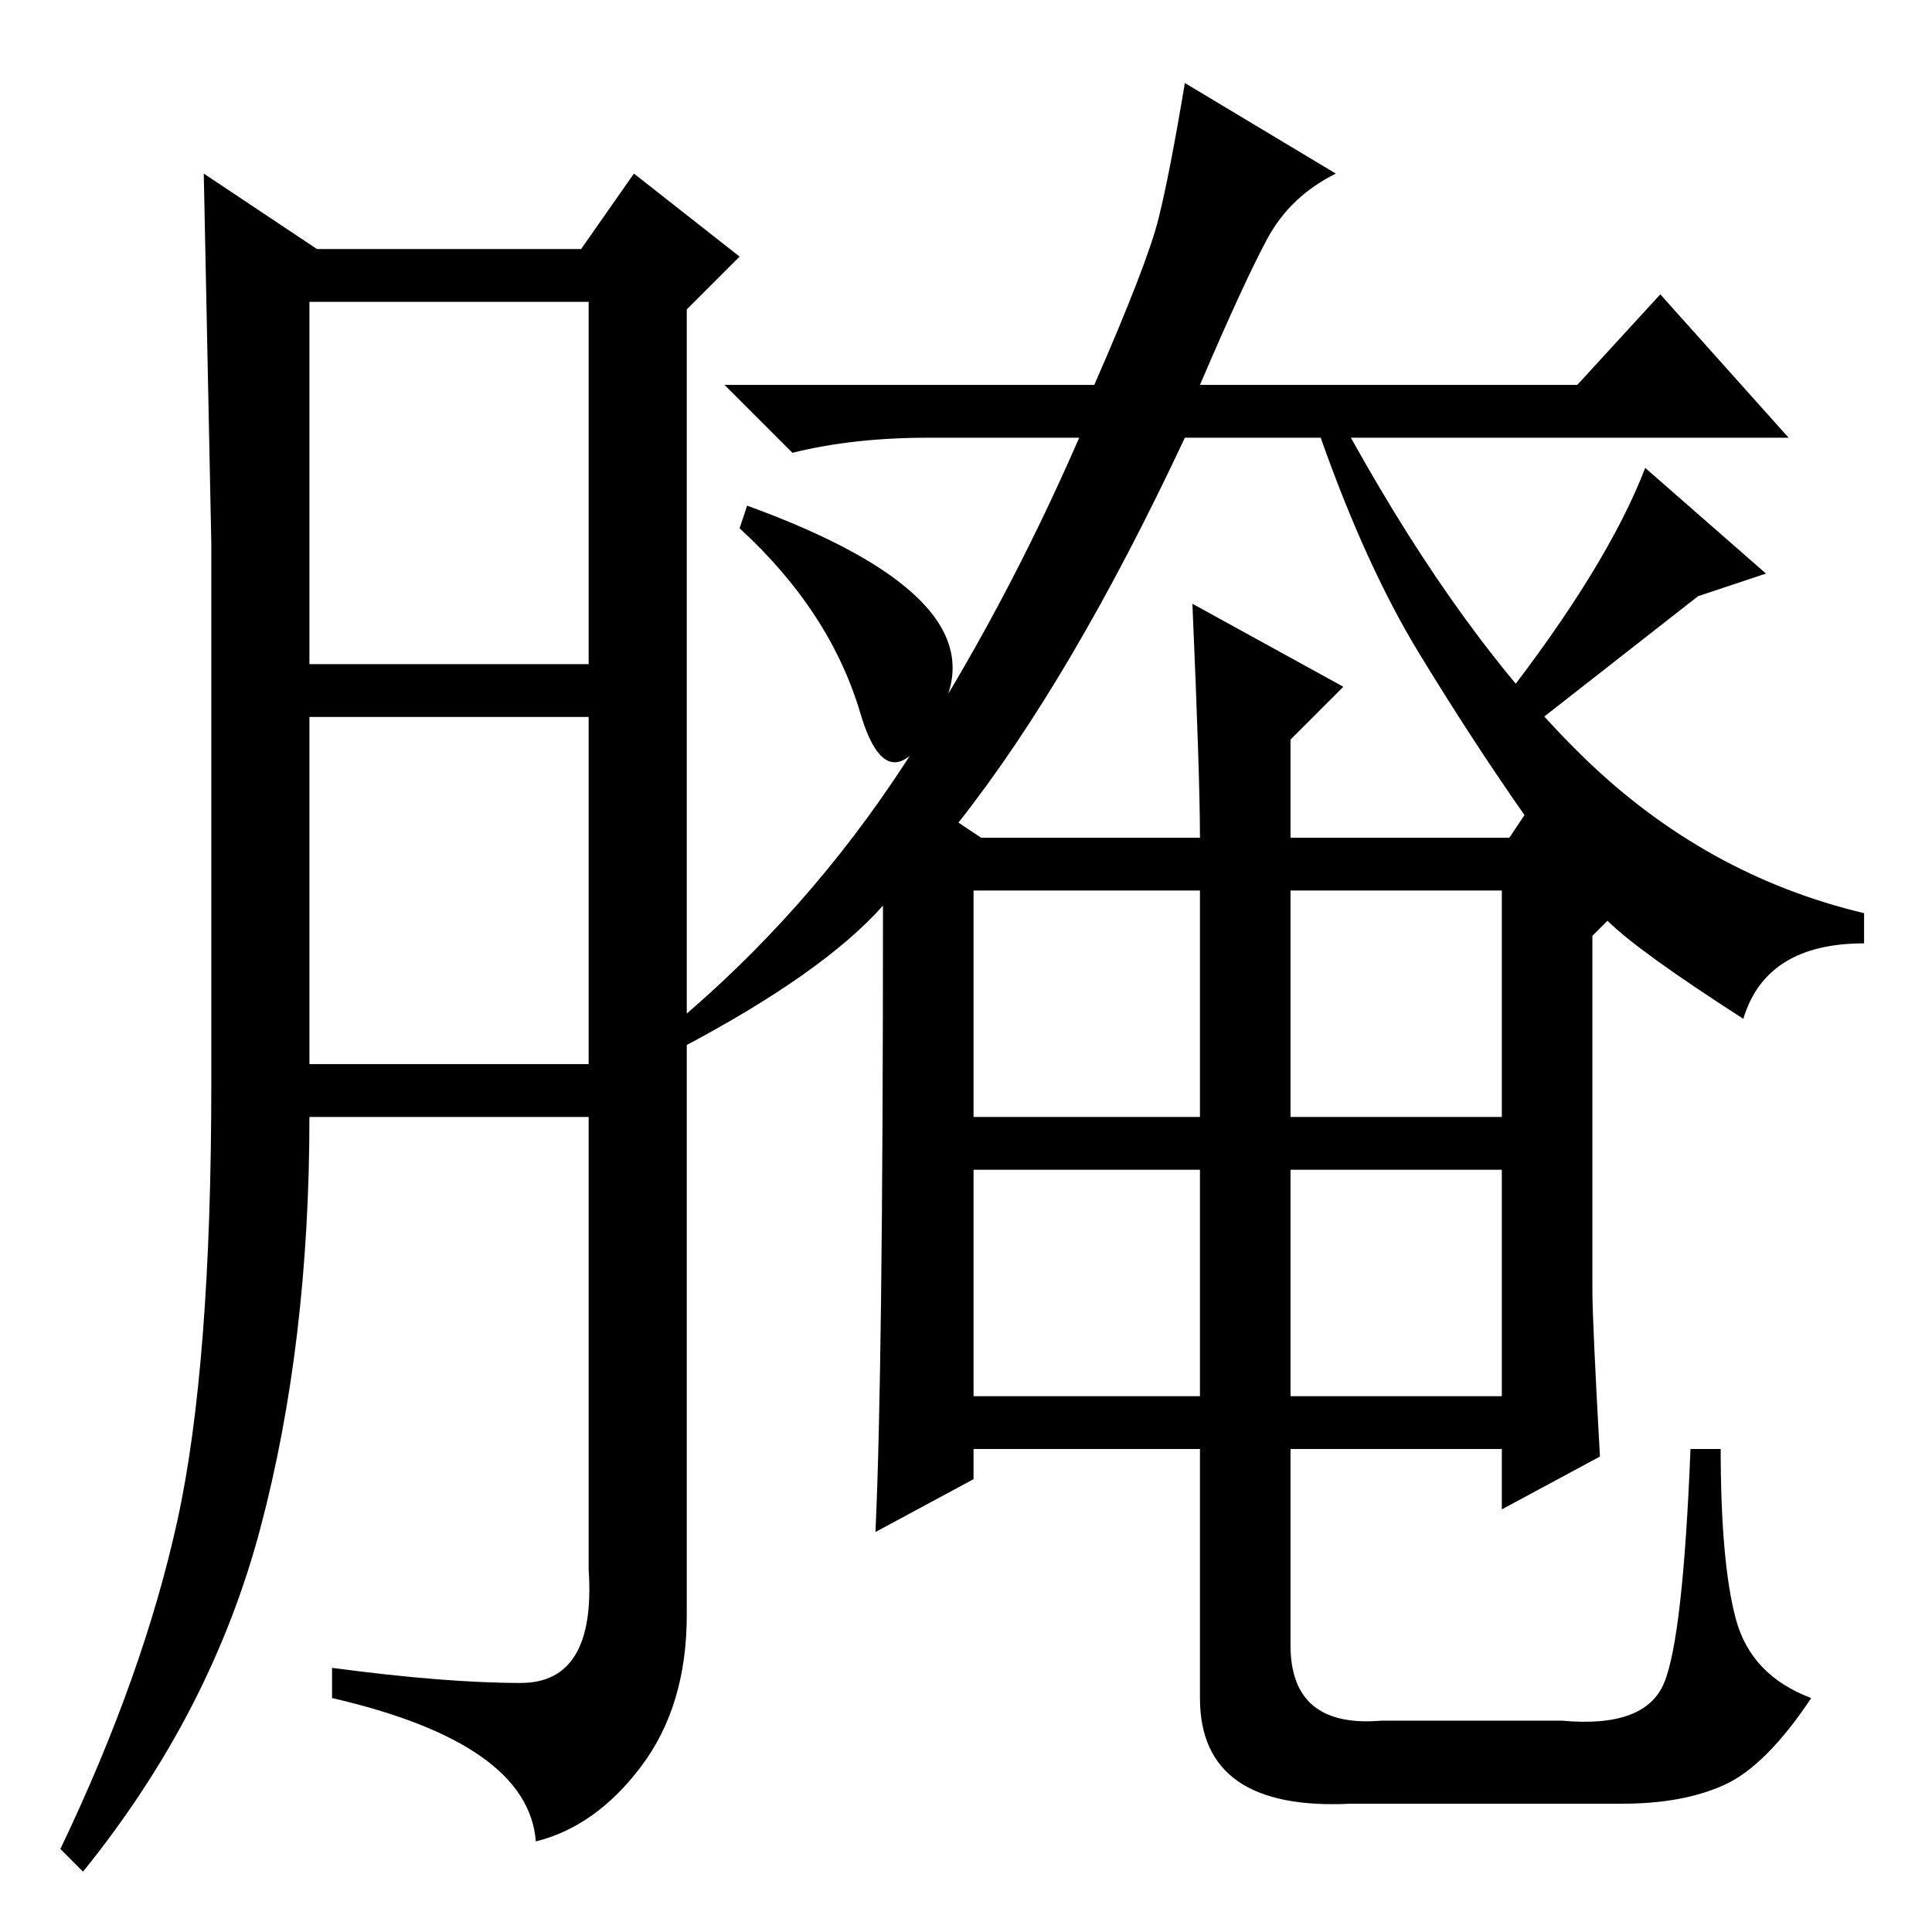 <?xml version="1.0" standalone="no"?>
<!DOCTYPE svg PUBLIC "-//W3C//DTD SVG 1.1//EN" "http://www.w3.org/Graphics/SVG/1.1/DTD/svg11.dtd" >
<svg xmlns="http://www.w3.org/2000/svg" xmlns:xlink="http://www.w3.org/1999/xlink" version="1.1" viewBox="0 -36 256 256">
  <g transform="matrix(1 0 0 -1 0 220)">
   <path fill="currentColor"
d="M171 71h28v30h-28v-30zM90 117l-1 3q18 15 31 35t23 43h-20q-10 0 -18 -2l-9 9h49q7 16 8.5 22t3.5 18l20 -12q-6 -3 -9 -8.5t-9 -19.5h50l11 12l17 -19h-58q15 -27 31 -42.5t37 -20.5v-4q-13 0 -16 -10q-14 9 -18 13l-2 -2v-47q0 -4 1 -22l-13 -7v8h-28v-26
q0 -11 12 -10h24q11 -1 13.5 5t3.5 31h4q0 -15 2 -22.5t10 -10.5q-6 -9 -11.5 -11.5t-13.5 -2.5h-36q-20 -1 -20 14v33h-30v-4l-13 -7q1 21 1 83q-8 -9 -27 -19zM127 147l3 -2h29q0 8 -1 31l20 -11l-7 -7v-13h29l2 3q-7 10 -14 21.5t-13 28.5h-18q-15 -32 -30 -51zM129 108
h30v30h-30v-30zM171 108h28v30h-28v-30zM129 71h30v30h-30v-30zM225 177l-23 -18l-3 4q14 18 19 31l16 -14zM98 186l1 3q33 -12 26 -26.5t-11 -1t-16 24.5zM69 33q10 0 9 15v60h-37q0 -30 -6.5 -54.5t-23.5 -45.5l-3 3q11 23 15.5 43.5t4.5 58v71.5t-1 49l15 -10h35l7 10
l14 -11l-7 -7v-173q0 -12 -6 -20t-14 -10q-1 13 -27 19v4q15 -2 25 -2zM41 168h37v48h-37v-48zM41 115h37v46h-37v-46z" />
  </g>

</svg>
